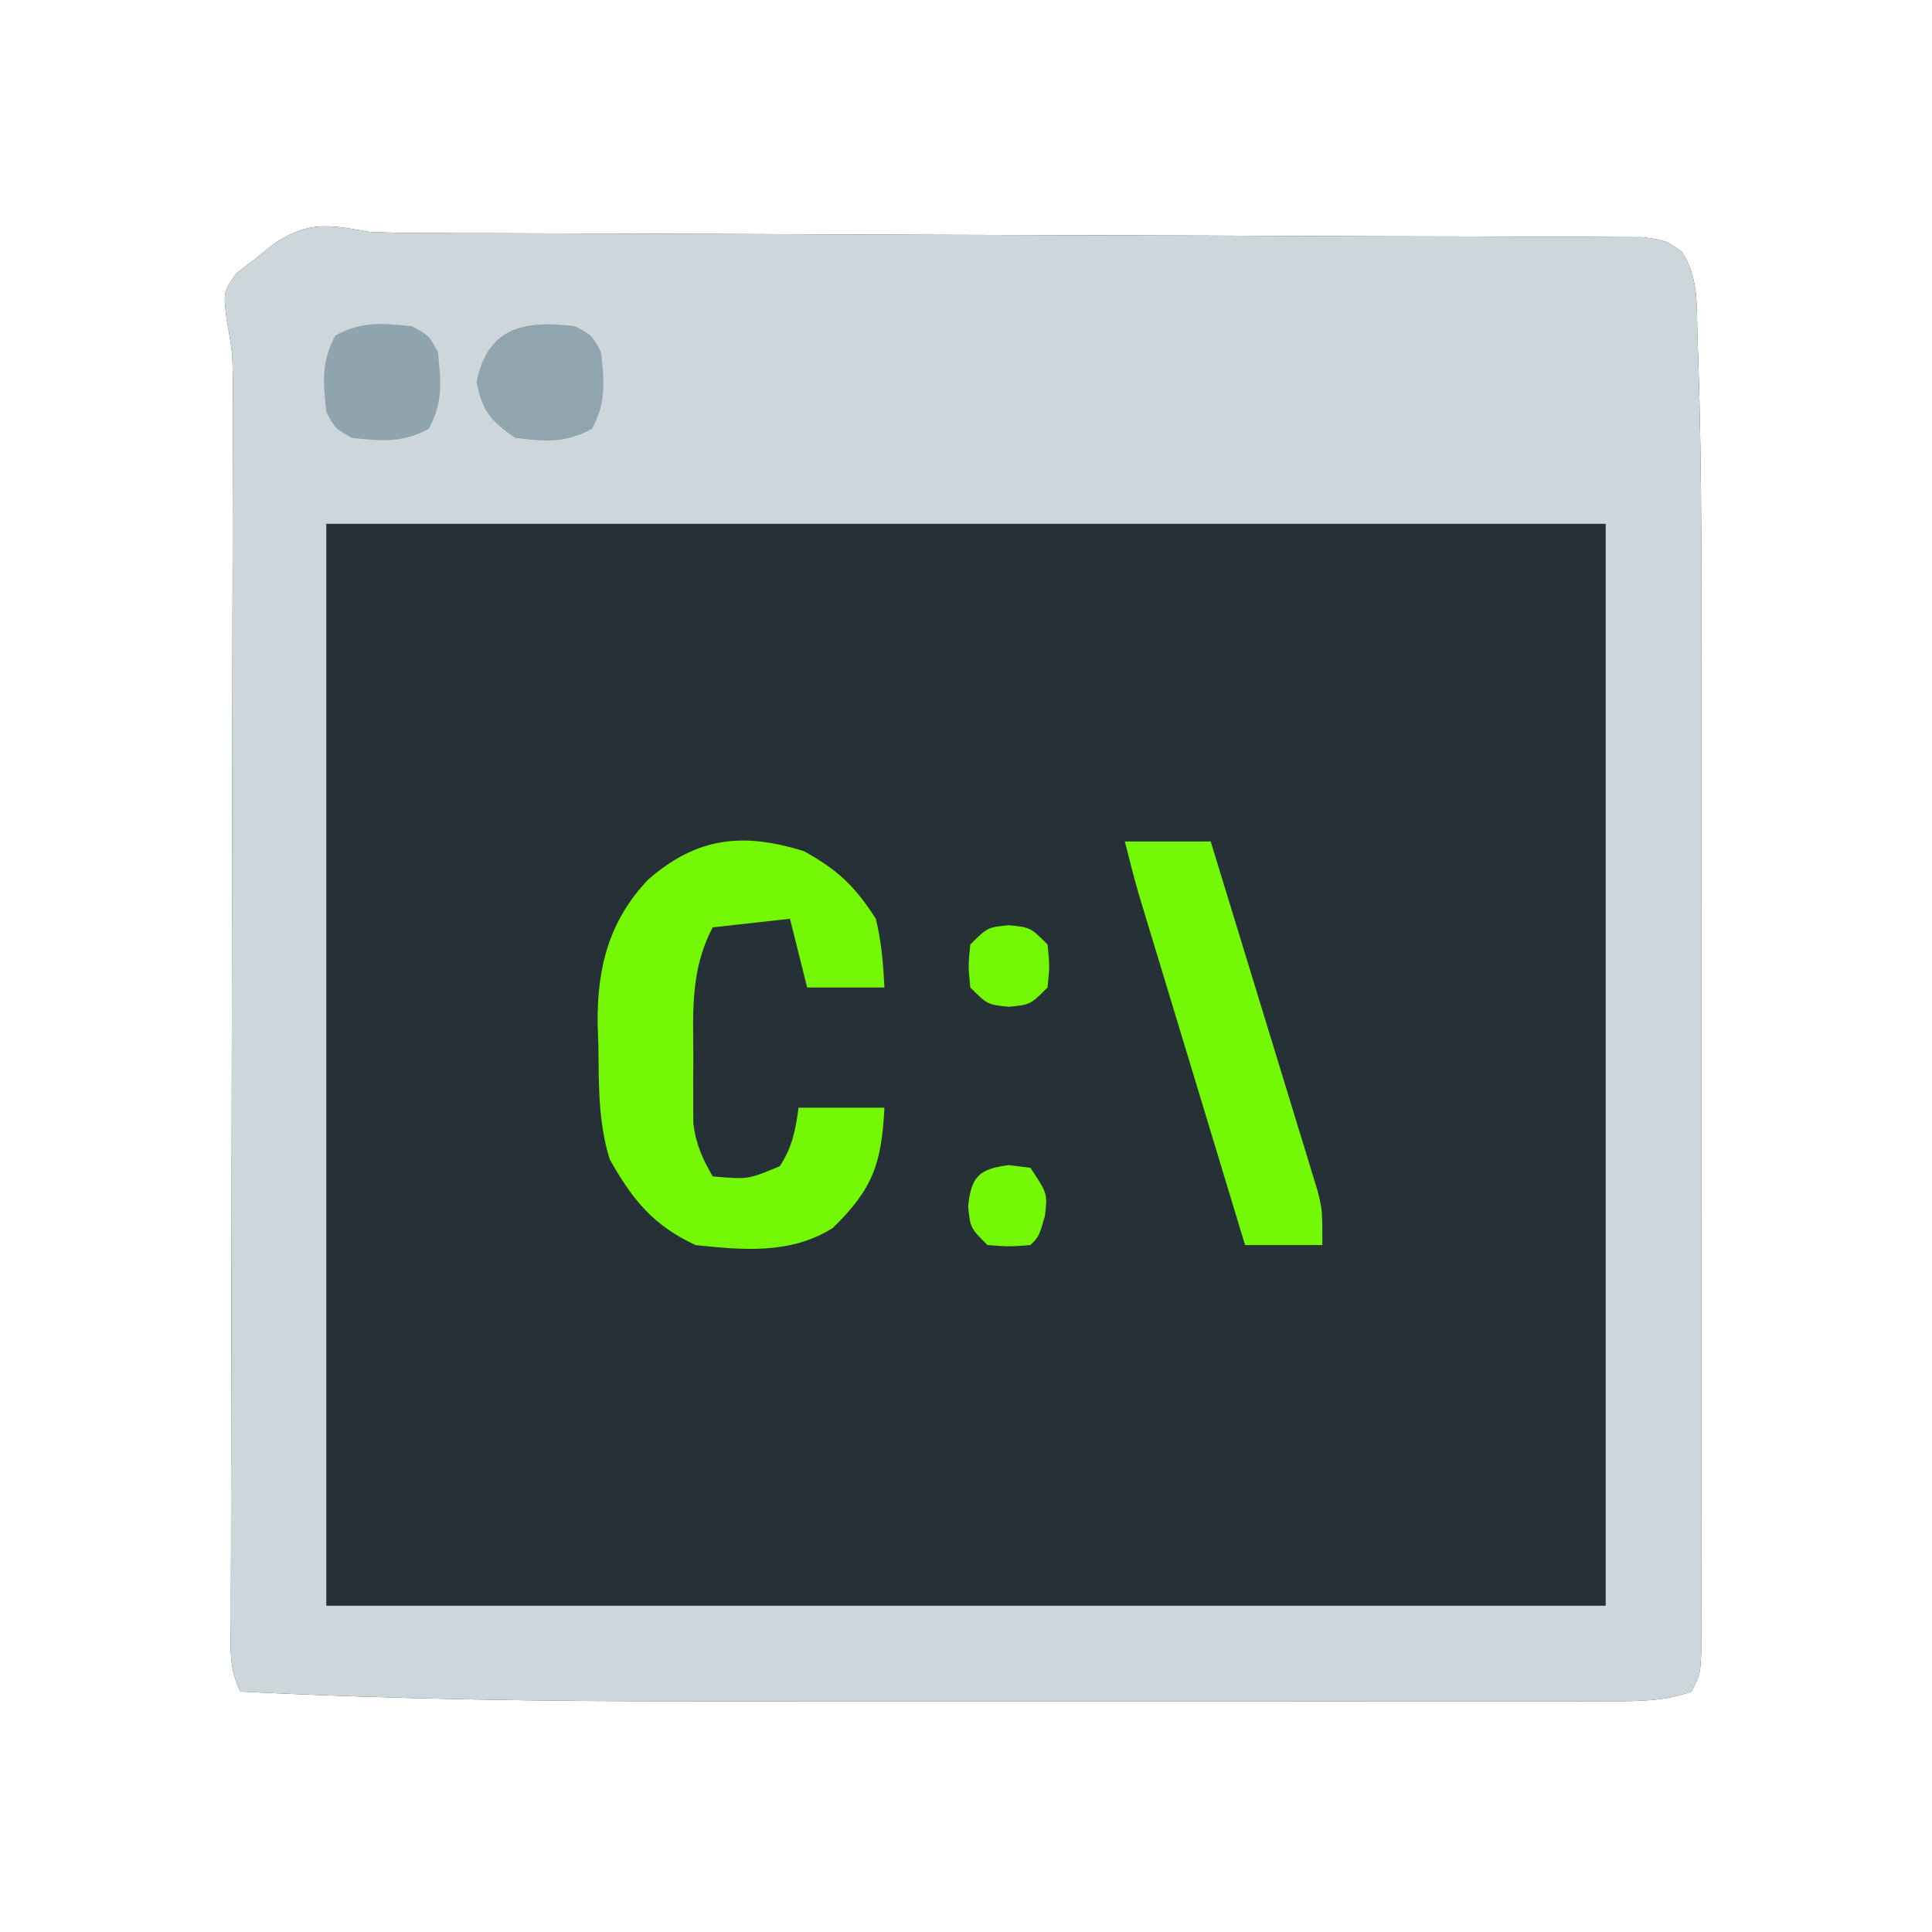 <?xml version="1.0" encoding="UTF-8"?>
<svg version="1.1" xmlns="http://www.w3.org/2000/svg" width="225" height="225">
<path d="M0 0 C2.143 0.09 4.289 0.133 6.434 0.138 C7.708 0.143 8.983 0.149 10.296 0.155 C11.696 0.156 13.095 0.157 14.495 0.158 C15.979 0.162 17.462 0.168 18.946 0.173 C22.133 0.184 25.32 0.193 28.507 0.199 C33.545 0.21 38.583 0.23 43.621 0.252 C57.944 0.314 72.266 0.368 86.589 0.401 C94.505 0.42 102.422 0.449 110.338 0.489 C114.526 0.51 118.714 0.526 122.902 0.528 C126.836 0.53 130.77 0.546 134.704 0.573 C136.149 0.58 137.594 0.582 139.039 0.578 C141.009 0.575 142.978 0.591 144.947 0.608 C146.05 0.611 147.153 0.615 148.289 0.618 C151 1 151 1 152.847 2.306 C154.847 5.244 154.585 8.657 154.679 12.101 C154.729 13.404 154.729 13.404 154.779 14.733 C155.224 28.161 155.146 41.606 155.134 55.04 C155.132 59.016 155.134 62.992 155.136 66.968 C155.138 73.62 155.135 80.271 155.13 86.922 C155.125 94.612 155.127 102.301 155.132 109.99 C155.137 116.622 155.137 123.253 155.135 129.884 C155.133 133.834 155.133 137.783 155.136 141.732 C155.139 145.427 155.137 149.122 155.131 152.818 C155.129 154.824 155.132 156.829 155.136 158.835 C155.133 160.02 155.13 161.206 155.127 162.427 C155.126 163.978 155.126 163.978 155.126 165.561 C155 168 155 168 154 170 C150.815 171.149 147.731 171.126 144.372 171.127 C143.225 171.13 142.078 171.133 140.895 171.136 C139.012 171.132 139.012 171.132 137.091 171.129 C135.752 171.131 134.412 171.133 133.073 171.135 C129.431 171.139 125.789 171.137 122.148 171.134 C118.313 171.132 114.478 171.134 110.644 171.136 C104.181 171.138 97.719 171.135 91.257 171.13 C83.851 171.125 76.446 171.127 69.04 171.132 C62.645 171.137 56.249 171.137 49.854 171.135 C46.052 171.133 42.25 171.133 38.448 171.136 C20.612 171.15 2.818 170.902 -15 170 C-16.378 167.245 -16.12 165.045 -16.114 161.96 C-16.113 160.672 -16.113 159.383 -16.113 158.056 C-16.108 156.62 -16.103 155.184 -16.098 153.747 C-16.096 152.241 -16.094 150.735 -16.093 149.229 C-16.09 145.98 -16.084 142.731 -16.075 139.482 C-16.062 134.343 -16.056 129.203 -16.051 124.064 C-16.039 112.22 -16.017 100.375 -15.995 88.531 C-15.975 77.69 -15.957 66.849 -15.947 56.008 C-15.942 50.902 -15.932 45.796 -15.918 40.69 C-15.911 37.507 -15.907 34.324 -15.905 31.141 C-15.903 29.668 -15.9 28.196 -15.894 26.723 C-15.887 24.707 -15.887 22.691 -15.886 20.675 C-15.884 19.548 -15.882 18.422 -15.88 17.261 C-15.938 13.899 -15.938 13.899 -16.604 10.219 C-17 7 -17 7 -15.453 4.82 C-14.726 4.261 -13.999 3.701 -13.25 3.125 C-12.533 2.55 -11.817 1.975 -11.078 1.383 C-7.026 -1.314 -4.605 -0.818 0 0 Z " fill="#253137" transform="translate(43,27)"/>
<path d="M0 0 C2.143 0.09 4.289 0.133 6.434 0.138 C7.708 0.143 8.983 0.149 10.296 0.155 C11.696 0.156 13.095 0.157 14.495 0.158 C15.979 0.162 17.462 0.168 18.946 0.173 C22.133 0.184 25.32 0.193 28.507 0.199 C33.545 0.21 38.583 0.23 43.621 0.252 C57.944 0.314 72.266 0.368 86.589 0.401 C94.505 0.42 102.422 0.449 110.338 0.489 C114.526 0.51 118.714 0.526 122.902 0.528 C126.836 0.53 130.77 0.546 134.704 0.573 C136.149 0.58 137.594 0.582 139.039 0.578 C141.009 0.575 142.978 0.591 144.947 0.608 C146.05 0.611 147.153 0.615 148.289 0.618 C151 1 151 1 152.847 2.306 C154.847 5.244 154.585 8.657 154.679 12.101 C154.729 13.404 154.729 13.404 154.779 14.733 C155.224 28.161 155.146 41.606 155.134 55.04 C155.132 59.016 155.134 62.992 155.136 66.968 C155.138 73.62 155.135 80.271 155.13 86.922 C155.125 94.612 155.127 102.301 155.132 109.99 C155.137 116.622 155.137 123.253 155.135 129.884 C155.133 133.834 155.133 137.783 155.136 141.732 C155.139 145.427 155.137 149.122 155.131 152.818 C155.129 154.824 155.132 156.829 155.136 158.835 C155.133 160.02 155.13 161.206 155.127 162.427 C155.126 163.978 155.126 163.978 155.126 165.561 C155 168 155 168 154 170 C150.815 171.149 147.731 171.126 144.372 171.127 C143.225 171.13 142.078 171.133 140.895 171.136 C139.012 171.132 139.012 171.132 137.091 171.129 C135.752 171.131 134.412 171.133 133.073 171.135 C129.431 171.139 125.789 171.137 122.148 171.134 C118.313 171.132 114.478 171.134 110.644 171.136 C104.181 171.138 97.719 171.135 91.257 171.13 C83.851 171.125 76.446 171.127 69.04 171.132 C62.645 171.137 56.249 171.137 49.854 171.135 C46.052 171.133 42.25 171.133 38.448 171.136 C20.612 171.15 2.818 170.902 -15 170 C-16.378 167.245 -16.12 165.045 -16.114 161.96 C-16.113 160.672 -16.113 159.383 -16.113 158.056 C-16.108 156.62 -16.103 155.184 -16.098 153.747 C-16.096 152.241 -16.094 150.735 -16.093 149.229 C-16.09 145.98 -16.084 142.731 -16.075 139.482 C-16.062 134.343 -16.056 129.203 -16.051 124.064 C-16.039 112.22 -16.017 100.375 -15.995 88.531 C-15.975 77.69 -15.957 66.849 -15.947 56.008 C-15.942 50.902 -15.932 45.796 -15.918 40.69 C-15.911 37.507 -15.907 34.324 -15.905 31.141 C-15.903 29.668 -15.9 28.196 -15.894 26.723 C-15.887 24.707 -15.887 22.691 -15.886 20.675 C-15.884 19.548 -15.882 18.422 -15.88 17.261 C-15.938 13.899 -15.938 13.899 -16.604 10.219 C-17 7 -17 7 -15.453 4.82 C-14.726 4.261 -13.999 3.701 -13.25 3.125 C-12.533 2.55 -11.817 1.975 -11.078 1.383 C-7.026 -1.314 -4.605 -0.818 0 0 Z M-5 34 C-5 75.58 -5 117.16 -5 160 C44.17 160 93.34 160 144 160 C144 118.42 144 76.84 144 34 C94.83 34 45.66 34 -5 34 Z " fill="#CDD6DA" transform="translate(43,27)"/>
<path d="M0 0 C3.951 2.195 5.933 4.069 8.375 7.875 C9.04 10.608 9.229 13.044 9.375 15.875 C6.405 15.875 3.435 15.875 0.375 15.875 C-0.285 13.235 -0.945 10.595 -1.625 7.875 C-6.08 8.37 -6.08 8.37 -10.625 8.875 C-13.197 13.765 -12.922 18.559 -12.875 23.938 C-12.883 24.835 -12.89 25.733 -12.898 26.658 C-12.896 27.525 -12.893 28.392 -12.891 29.285 C-12.888 30.07 -12.886 30.855 -12.884 31.664 C-12.597 34.111 -11.844 35.751 -10.625 37.875 C-6.502 38.236 -6.502 38.236 -2.812 36.688 C-1.35 34.455 -0.98 32.502 -0.625 29.875 C2.675 29.875 5.975 29.875 9.375 29.875 C9.039 36.378 8.058 39.301 3.375 43.875 C-1.503 46.965 -7.063 46.471 -12.625 45.875 C-17.56 43.584 -19.978 40.581 -22.625 35.875 C-23.969 31.504 -23.885 27.162 -23.938 22.625 C-23.967 21.804 -23.996 20.983 -24.025 20.137 C-24.093 13.61 -22.737 8.155 -18.142 3.312 C-12.447 -1.644 -7.143 -2.217 0 0 Z " fill="#73F705" transform="translate(93.625,99.125)"/>
<path d="M0 0 C3.3 0 6.6 0 10 0 C11.858 6.048 13.71 12.099 15.554 18.152 C16.183 20.211 16.813 22.269 17.446 24.327 C18.355 27.284 19.256 30.243 20.156 33.203 C20.441 34.123 20.725 35.043 21.018 35.991 C21.408 37.282 21.408 37.282 21.807 38.599 C22.038 39.354 22.269 40.109 22.506 40.887 C23 43 23 43 23 47 C20.03 47 17.06 47 14 47 C12.166 40.95 10.333 34.899 8.501 28.848 C7.877 26.79 7.254 24.732 6.63 22.673 C5.733 19.715 4.837 16.756 3.941 13.797 C3.662 12.877 3.383 11.957 3.095 11.009 C2.835 10.149 2.575 9.288 2.307 8.401 C2.078 7.646 1.849 6.891 1.614 6.113 C1.026 4.089 0.511 2.045 0 0 Z " fill="#73F805" transform="translate(131,98)"/>
<path d="M0 0 C1.938 1.062 1.938 1.062 3 3 C3.365 6.409 3.614 8.88 1.938 11.938 C-1.165 13.639 -3.538 13.425 -7 13 C-9.852 11.025 -10.819 9.905 -11.5 6.5 C-10.216 0.08 -5.931 -0.755 0 0 Z " fill="#91A5AF" transform="translate(67,38)"/>
<path d="M0 0 C1.938 1.062 1.938 1.062 3 3 C3.365 6.409 3.614 8.88 1.938 11.938 C-1.12 13.614 -3.591 13.365 -7 13 C-8.938 11.938 -8.938 11.938 -10 10 C-10.365 6.591 -10.614 4.12 -8.938 1.062 C-5.88 -0.614 -3.409 -0.365 0 0 Z " fill="#90A4AE" transform="translate(48,38)"/>
<path d="M0 0 C2.5 0.25 2.5 0.25 4.5 2.25 C4.75 4.75 4.75 4.75 4.5 7.25 C2.5 9.25 2.5 9.25 0 9.5 C-2.5 9.25 -2.5 9.25 -4.5 7.25 C-4.75 4.75 -4.75 4.75 -4.5 2.25 C-2.5 0.25 -2.5 0.25 0 0 Z " fill="#73F705" transform="translate(117.5,107.75)"/>
<path d="M0 0 C1.238 0.155 1.238 0.155 2.5 0.312 C4.5 3.312 4.5 3.312 4.188 5.938 C3.5 8.312 3.5 8.312 2.5 9.312 C0.062 9.5 0.062 9.5 -2.5 9.312 C-4.5 7.312 -4.5 7.312 -4.75 4.812 C-4.4 1.317 -3.476 0.434 0 0 Z " fill="#74F805" transform="translate(117.5,135.688)"/>
</svg>
